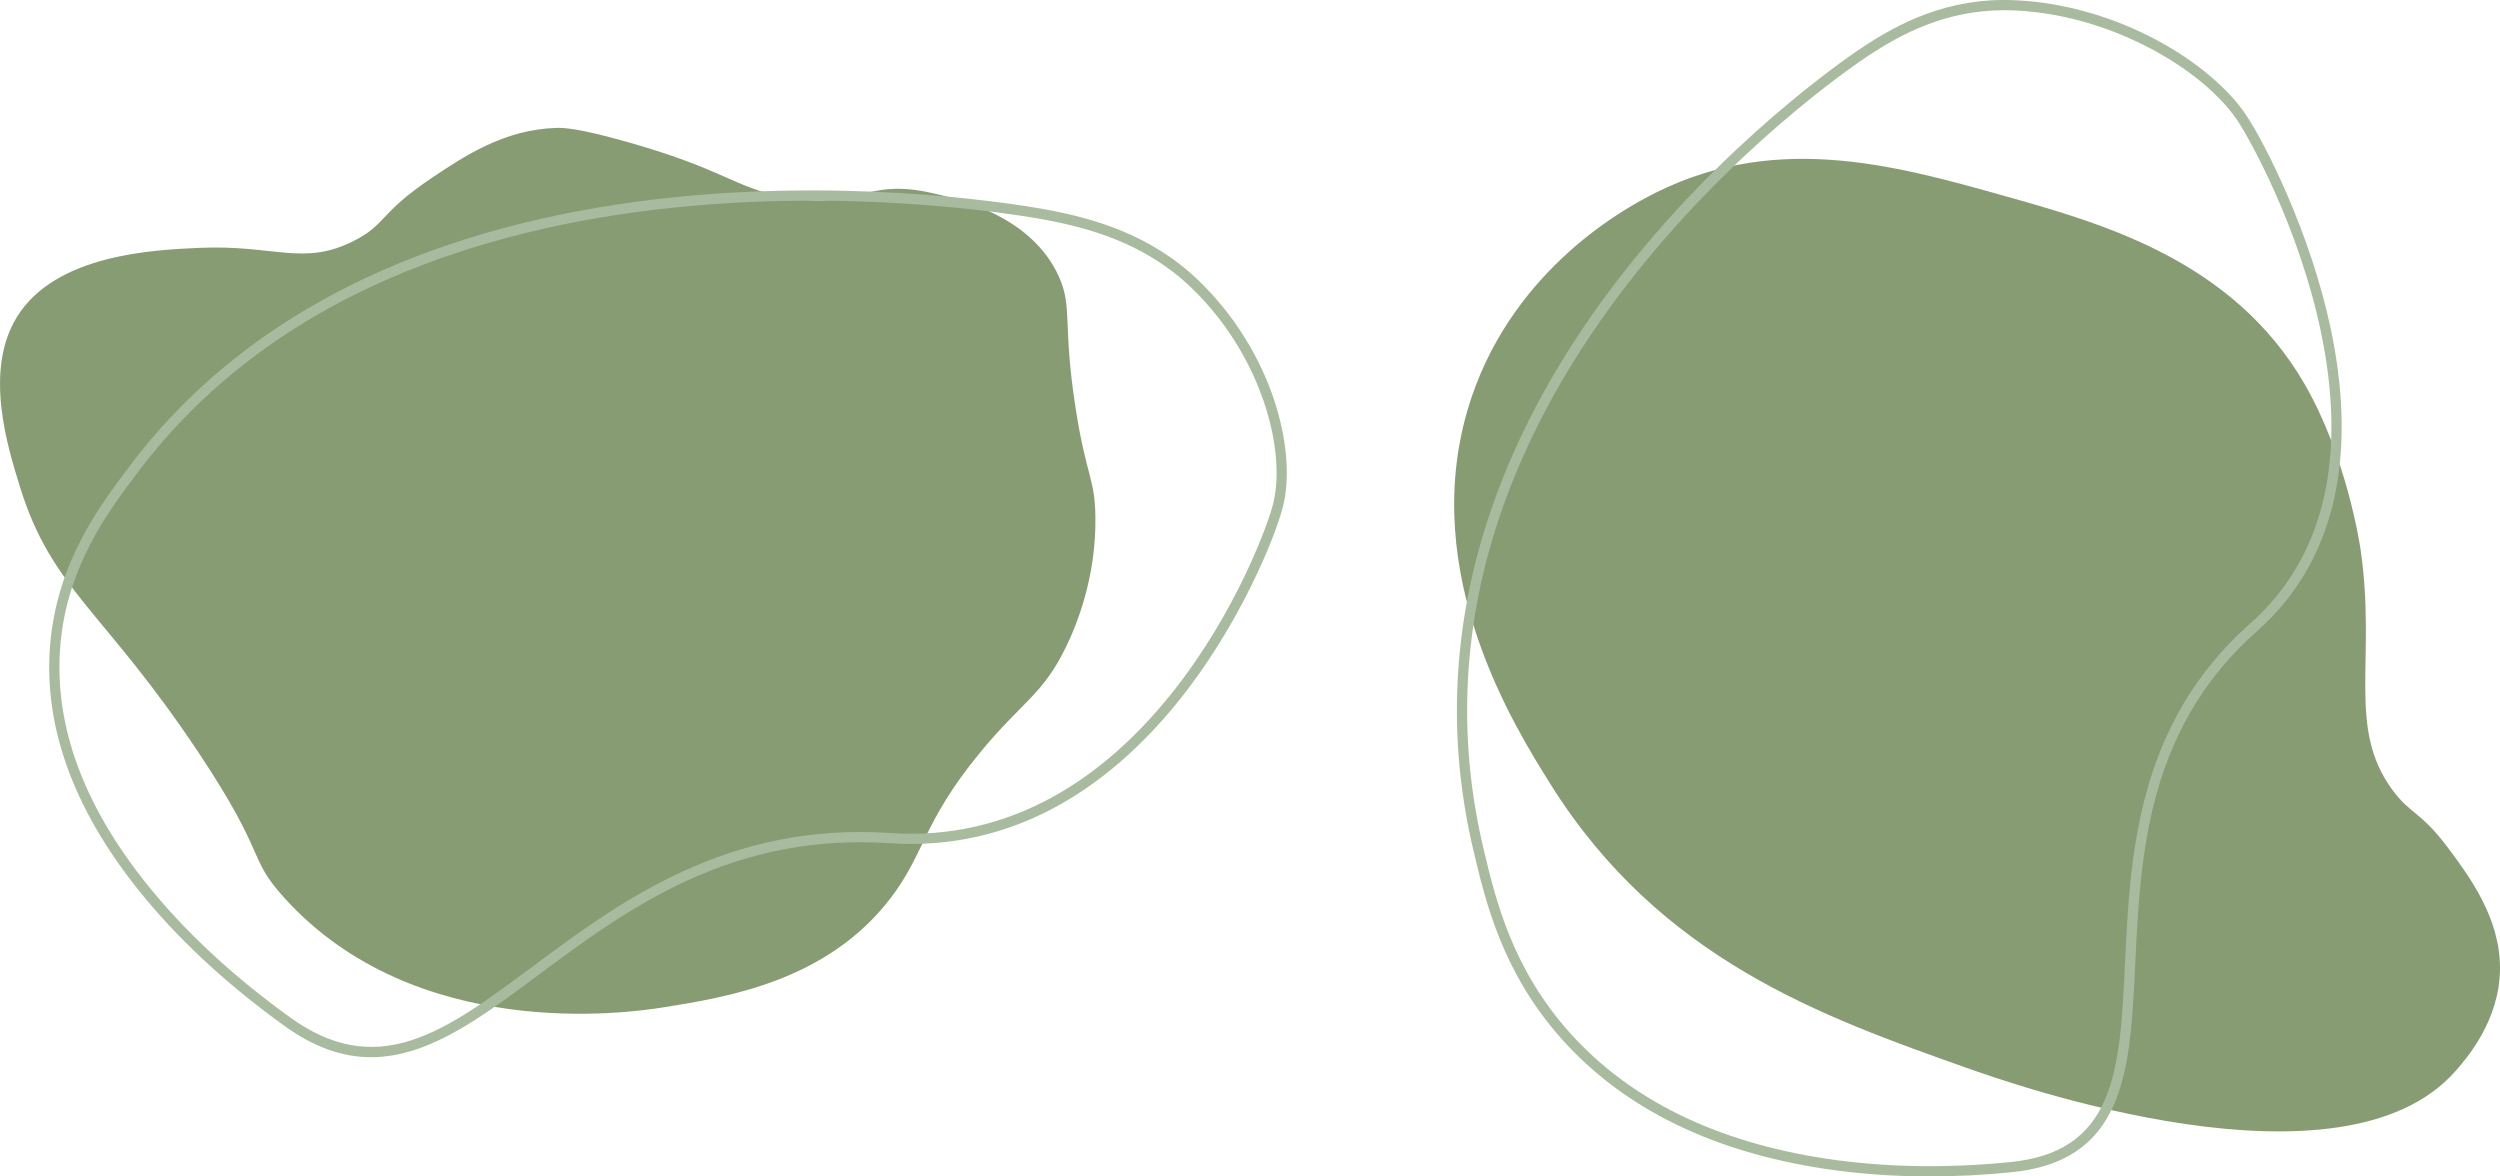 <?xml version="1.0" encoding="UTF-8"?><svg id="Lag_1" xmlns="http://www.w3.org/2000/svg" viewBox="0 0 1222.83 575.42"><defs><style>.cls-1{fill:#a9bb9f;}.cls-2{fill:#889c74;}</style></defs><path class="cls-2" d="m272.05,62.57c-25.21.71-44.88,13.67-61.49,24.89-25.17,17-21.61,22.23-37.22,30.22-25.01,12.82-38.96,1.87-76.05,3.56-22.42,1.02-70.14,3.19-89,33.78-16.2,26.28-4.73,63.17,1.62,83.56,15.54,49.96,41.06,60.1,87.38,129.79,34.24,51.52,23.27,50.46,42.07,71.12,64.07,70.39,167.21,56.08,184.47,53.34,31.6-5.02,80.48-12.78,111.65-53.34,16.98-22.09,15.73-37.03,43.69-71.12,20.8-25.36,30.67-28.28,42.07-51.56,5.42-11.06,14.97-34.45,14.56-64.01-.27-19.26-4.47-19.57-9.71-53.34-6.43-41.42-1.34-48.9-8.09-64.01-13.62-30.49-50.39-38.29-61.49-40.89-33.99-7.95-36.26,8.56-72.82,1.78-24.77-4.59-28.13-12.99-76.05-26.67-25.27-7.21-32.46-7.2-35.6-7.11Z"/><path class="cls-1" d="m181.53,517.11c-14.32,0-28.16-5.05-42.43-15.33-26.46-19.05-49.07-39.69-67.22-61.36-35.01-41.8-50.93-84.04-47.31-125.55,3.5-40.19,24.28-67.64,39.46-87.69,31.06-41.03,72.99-73.21,124.63-95.64,41.65-18.09,89.75-29.95,142.97-35.24,93.37-9.28,171.77,4.64,180.4,6.26,22.09,4.14,50.49,11.81,74.12,34.54h0c36.3,34.91,48.39,83.16,41.35,110.84-3.8,14.94-21.18,57.69-50.63,94.46-17.79,22.21-37.52,39.47-58.64,51.29-25.8,14.43-53.75,20.75-83.06,18.77-34.73-2.34-67.08,3.6-98.9,18.17-27.81,12.74-51.53,30.37-72.46,45.92-22.05,16.39-41.09,30.55-60.98,37-7.28,2.36-14.35,3.55-21.3,3.55ZM397.17,98.14c-20.23,0-42.18.87-65.04,3.14-52.71,5.24-100.31,16.96-141.48,34.85-50.84,22.08-92.1,53.73-122.64,94.07-14.81,19.56-35.1,46.36-38.47,85.11-3.49,40.15,12.04,81.16,46.17,121.9,17.88,21.35,40.19,41.71,66.31,60.51,19.8,14.25,38.63,17.77,59.27,11.08,19.1-6.2,37.84-20.13,59.54-36.26,42.24-31.4,94.8-70.48,174.68-65.07,28.33,1.91,55.34-4.19,80.29-18.14,20.56-11.5,39.8-28.34,57.18-50.05,31.79-39.7,47.28-83.11,49.68-92.56,3.47-13.65,1.77-32.15-4.67-50.78-5.03-14.55-15.24-35.94-35.29-55.23-22.68-21.81-50.16-29.21-71.57-33.23-6.45-1.21-52.17-9.34-113.94-9.34Z"/><path class="cls-2" d="m803.96,97.33c61.56-33.83,121.65-16.92,177.12-1.31,47.09,13.25,110.94,31.22,146,91.54,20.49,35.25,27.06,77.9,27.53,81.08,7.94,54.12-6.93,87.05,15.56,117.69,8.96,12.21,13.7,10.22,27.53,28.77,10.1,13.56,25.34,34,25.13,58.85-.21,25.24-16.27,43.65-21.54,49.69-55.62,63.75-217.42,6.46-239.35-1.31-70.49-24.96-149.81-53.05-203.45-138.61-17.75-28.32-64.26-102.51-40.69-183.08,19.5-66.67,75.17-97.26,86.17-103.31Z"/><path class="cls-1" d="m943.86,575.42c-17.68,0-34.84-1.24-51.31-3.73-55.14-8.31-98.38-29.61-128.52-63.31-29.18-32.62-37.36-67.16-43.33-92.38-12.25-51.7-10.57-103.96,4.98-155.31,12.55-41.44,34.15-82.47,64.19-121.93,52.69-69.21,113.99-110.89,120.8-115.41,17.47-11.6,41.75-24.73,74.82-23.25,50.54,2.26,95.99,30.58,113.1,56.08,9.26,13.81,31.59,57.64,41.53,104.99,6.01,28.63,6.88,54.82,2.59,77.83-5.25,28.18-18.29,51.64-38.74,69.72-24.05,21.26-40.1,47.21-49.07,79.32-7.85,28.11-9.24,57.22-10.47,82.9-1.29,27.09-2.41,50.49-10.13,68.66-8.7,20.48-24.75,31.21-50.48,33.79-13.56,1.36-26.9,2.03-39.95,2.03ZM980.44,5c-29.17,0-51.03,11.92-67,22.53-6.74,4.48-67.4,45.72-119.59,114.27-29.68,38.98-51,79.47-63.38,120.35-15.29,50.5-16.94,101.88-4.9,152.71,5.85,24.7,13.86,58.52,42.19,90.19,29.34,32.8,71.58,53.56,125.54,61.7,28.22,4.25,58.51,4.81,90.02,1.66,23.73-2.37,38.46-12.15,46.38-30.77,7.37-17.34,8.47-40.32,9.74-66.94,2.48-51.92,5.57-116.53,61.21-165.72,19.6-17.32,32.09-39.83,37.13-66.89,4.17-22.37,3.31-47.9-2.57-75.89-10.75-51.24-34.91-94.46-40.79-103.23-8.54-12.73-24.23-25.67-43.07-35.53-14.68-7.68-38.06-17.09-66.09-18.34-1.63-.07-3.24-.11-4.83-.11Z"/></svg>
